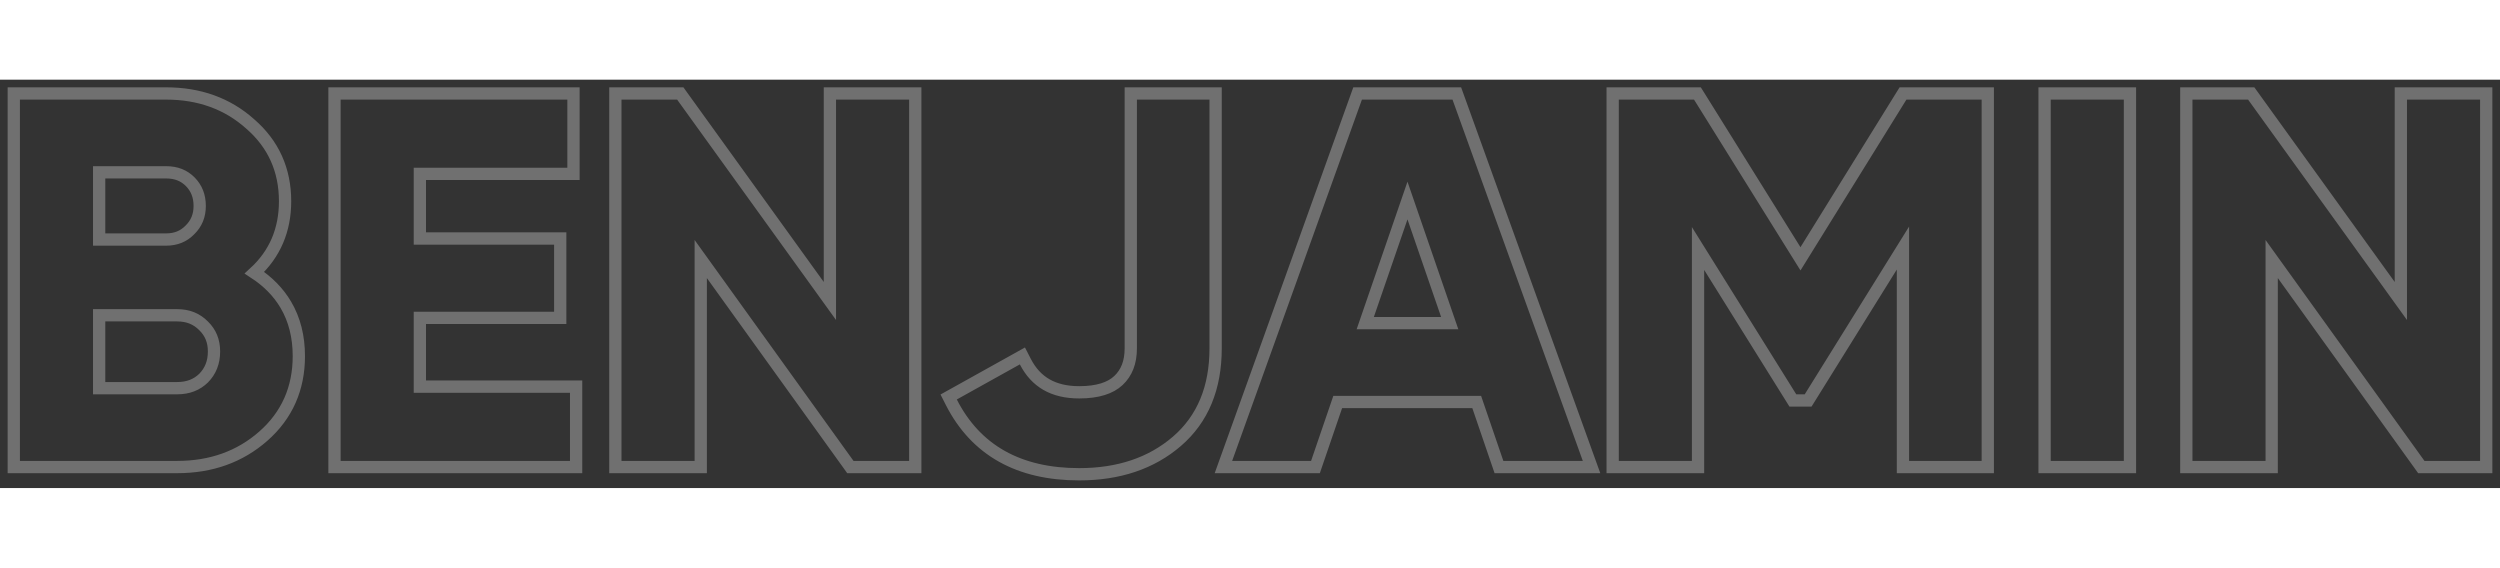 <svg width="251" height="57" viewBox="0 0 251 41" fill="none" xmlns="http://www.w3.org/2000/svg">
<rect x="0" y="0" width="251" height="41" fill="#333333" stroke="none"/>
<path opacity="0.3" d="M1.384 38.275V38.891H2H17.795C21.191 38.891 24.088 37.861 26.445 35.783C28.816 33.693 30.004 31 30.004 27.755C30.004 25.814 29.575 24.087 28.695 22.596C27.95 21.332 26.894 20.262 25.547 19.381C27.592 17.505 28.622 15.1 28.622 12.209C28.622 9.065 27.449 6.459 25.115 4.439C22.828 2.395 20.002 1.384 16.678 1.384H2H1.384V2V38.275ZM19.066 15.084L19.061 15.089L19.056 15.094C18.436 15.727 17.659 16.049 16.678 16.049H9.955V9.301H16.678C17.7 9.301 18.493 9.627 19.109 10.256C19.732 10.892 20.05 11.684 20.05 12.675C20.05 13.658 19.721 14.446 19.066 15.084ZM20.44 24.715L20.44 24.715L20.449 24.724C21.137 25.395 21.486 26.234 21.486 27.288C21.486 28.381 21.135 29.256 20.444 29.961C19.756 30.63 18.888 30.973 17.795 30.973H9.955V23.655H17.795C18.883 23.655 19.748 24.012 20.44 24.715ZM57.843 31.434V30.818H57.226H42.154V23.915H55.631H56.247V23.298V16.562V15.945H55.631H42.154V9.457H56.96H57.577V8.84V2V1.384H56.96H34.199H33.583V2V38.275V38.891H34.199H57.226H57.843V38.275V31.434ZM83.937 1.384H83.321V2V22.219L68.483 1.64L68.299 1.384H67.983H62.399H61.783V2V38.275V38.891H62.399H69.738H70.355V38.275V18.007L85.192 38.634L85.376 38.891H85.692H91.276H91.893V38.275V2V1.384H91.276H83.937ZM95.765 31.569L95.246 31.858L95.515 32.388C96.735 34.782 98.425 36.6 100.589 37.814C102.749 39.026 105.344 39.616 108.349 39.616C112.297 39.616 115.586 38.527 118.164 36.306C120.771 34.06 122.048 30.922 122.048 26.978V2V1.384H121.432H114.146H113.53V2V26.978C113.53 28.396 113.099 29.447 112.288 30.207C111.49 30.956 110.217 31.388 108.349 31.388C107.033 31.388 105.947 31.12 105.066 30.615C104.189 30.111 103.479 29.35 102.941 28.303L102.65 27.735L102.093 28.046L95.765 31.569ZM150.353 38.474L150.496 38.891H150.936H158.914H159.791L159.493 38.065L146.411 1.791L146.264 1.384H145.831H136.737H136.304L136.157 1.792L123.128 38.066L122.832 38.891H123.708H131.632H132.072L132.215 38.474L134.306 32.361H148.262L150.353 38.474ZM199.573 2V1.384H198.957H191.405H191.062L190.881 1.675L180.768 17.985L170.603 1.674L170.422 1.384H170.08H162.528H161.912V2V38.275V38.891H162.528H169.867H170.483V38.275V16.951L179.821 31.916L180.002 32.206H180.344H181.194H181.537L181.718 31.915L191.055 16.905V38.275V38.891H191.671H198.957H199.573V38.275V2ZM205.893 1.384H205.277V2V38.275V38.891H205.893H213.232H213.848V38.275V2V1.384H213.232H205.893ZM241.661 1.384H241.045V2V22.219L226.207 1.64L226.022 1.384H225.707H220.123H219.507V2V38.275V38.891H220.123H227.462H228.078V38.275V18.007L242.916 38.634L243.1 38.891H243.416H249H249.616V38.275V2V1.384H249H241.661ZM137.07 24.444L141.311 12.132L145.552 24.444H137.07Z" stroke="white" stroke-width="1.233"/>
</svg>
